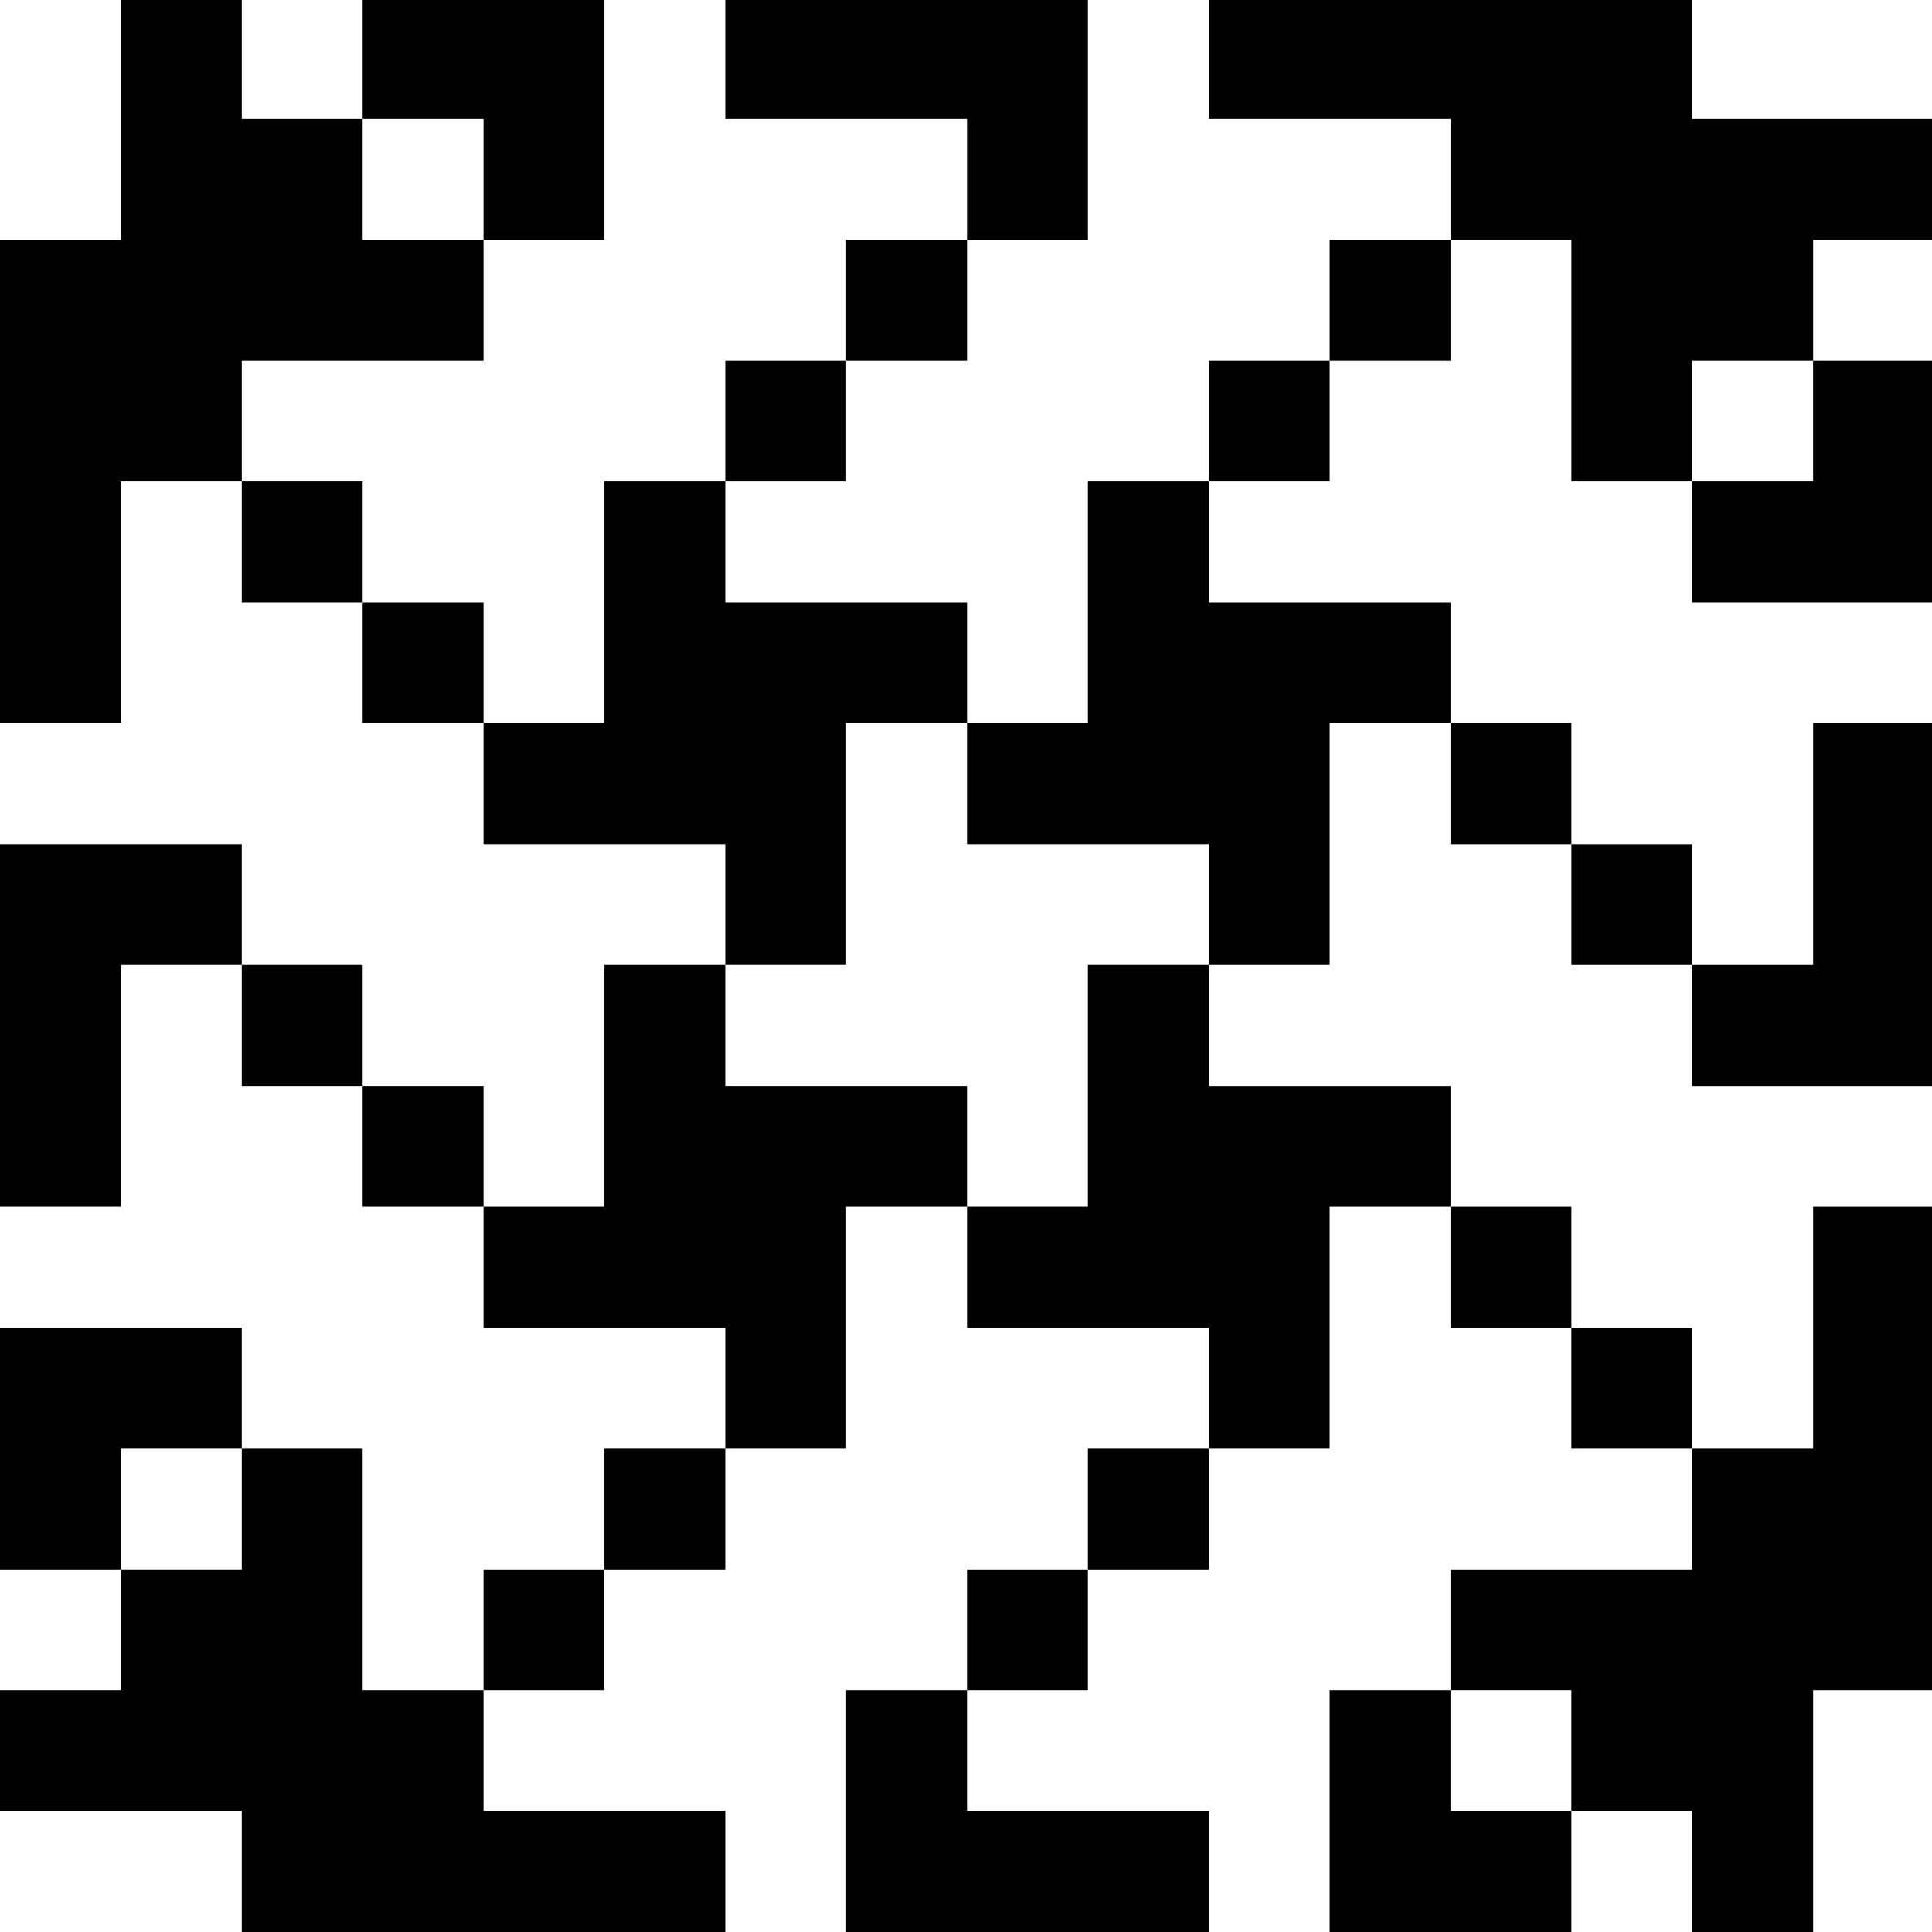 <?xml version="1.0" standalone="no"?>
<!DOCTYPE svg PUBLIC "-//W3C//DTD SVG 20010904//EN"
 "http://www.w3.org/TR/2001/REC-SVG-20010904/DTD/svg10.dtd">
<svg version="1.0" xmlns="http://www.w3.org/2000/svg"
 width="468pt" height="468pt" viewBox="0 0 468 468"
 preserveAspectRatio="xMidYMid meet">
<g transform="translate(0,468) scale(0.366,-0.366)"
fill="#000000" stroke="none">
<path d="M80 1200 l0 -80 -40 0 -40 0 0 -160 0 -160 40 0 40 0 0 80 0 80 40 0
40 0 0 -40 0 -40 40 0 40 0 0 -40 0 -40 40 0 40 0 0 -40 0 -40 80 0 80 0 0
-40 0 -40 -40 0 -40 0 0 -80 0 -80 -40 0 -40 0 0 40 0 40 -40 0 -40 0 0 40 0
40 -40 0 -40 0 0 40 0 40 -80 0 -80 0 0 -120 0 -120 40 0 40 0 0 80 0 80 40 0
40 0 0 -40 0 -40 40 0 40 0 0 -40 0 -40 40 0 40 0 0 -40 0 -40 80 0 80 0 0
-40 0 -40 -40 0 -40 0 0 -40 0 -40 -40 0 -40 0 0 -40 0 -40 -40 0 -40 0 0 80
0 80 -40 0 -40 0 0 40 0 40 -80 0 -80 0 0 -80 0 -80 40 0 40 0 0 -40 0 -40
-40 0 -40 0 0 -40 0 -40 80 0 80 0 0 -40 0 -40 160 0 160 0 0 40 0 40 -80 0
-80 0 0 40 0 40 40 0 40 0 0 40 0 40 40 0 40 0 0 40 0 40 40 0 40 0 0 80 0 80
40 0 40 0 0 -40 0 -40 80 0 80 0 0 -40 0 -40 -40 0 -40 0 0 -40 0 -40 -40 0
-40 0 0 -40 0 -40 -40 0 -40 0 0 -80 0 -80 120 0 120 0 0 40 0 40 -80 0 -80 0
0 40 0 40 40 0 40 0 0 40 0 40 40 0 40 0 0 40 0 40 40 0 40 0 0 80 0 80 40 0
40 0 0 -40 0 -40 40 0 40 0 0 -40 0 -40 40 0 40 0 0 -40 0 -40 -80 0 -80 0 0
-40 0 -40 -40 0 -40 0 0 -80 0 -80 80 0 80 0 0 40 0 40 40 0 40 0 0 -40 0 -40
40 0 40 0 0 80 0 80 40 0 40 0 0 160 0 160 -40 0 -40 0 0 -80 0 -80 -40 0 -40
0 0 40 0 40 -40 0 -40 0 0 40 0 40 -40 0 -40 0 0 40 0 40 -80 0 -80 0 0 40 0
40 40 0 40 0 0 80 0 80 40 0 40 0 0 -40 0 -40 40 0 40 0 0 -40 0 -40 40 0 40
0 0 -40 0 -40 80 0 80 0 0 120 0 120 -40 0 -40 0 0 -80 0 -80 -40 0 -40 0 0
40 0 40 -40 0 -40 0 0 40 0 40 -40 0 -40 0 0 40 0 40 -80 0 -80 0 0 40 0 40
40 0 40 0 0 40 0 40 40 0 40 0 0 40 0 40 40 0 40 0 0 -80 0 -80 40 0 40 0 0
-40 0 -40 80 0 80 0 0 80 0 80 -40 0 -40 0 0 40 0 40 40 0 40 0 0 40 0 40 -80
0 -80 0 0 40 0 40 -160 0 -160 0 0 -40 0 -40 80 0 80 0 0 -40 0 -40 -40 0 -40
0 0 -40 0 -40 -40 0 -40 0 0 -40 0 -40 -40 0 -40 0 0 -80 0 -80 -40 0 -40 0 0
40 0 40 -80 0 -80 0 0 40 0 40 40 0 40 0 0 40 0 40 40 0 40 0 0 40 0 40 40 0
40 0 0 80 0 80 -120 0 -120 0 0 -40 0 -40 80 0 80 0 0 -40 0 -40 -40 0 -40 0
0 -40 0 -40 -40 0 -40 0 0 -40 0 -40 -40 0 -40 0 0 -80 0 -80 -40 0 -40 0 0
40 0 40 -40 0 -40 0 0 40 0 40 -40 0 -40 0 0 40 0 40 80 0 80 0 0 40 0 40 40
0 40 0 0 80 0 80 -80 0 -80 0 0 -40 0 -40 -40 0 -40 0 0 40 0 40 -40 0 -40 0
0 -80z m240 -40 l0 -40 -40 0 -40 0 0 40 0 40 40 0 40 0 0 -40z m880 -160 l0
-40 -40 0 -40 0 0 40 0 40 40 0 40 0 0 -40z m-560 -240 l0 -40 80 0 80 0 0
-40 0 -40 -40 0 -40 0 0 -80 0 -80 -40 0 -40 0 0 40 0 40 -80 0 -80 0 0 40 0
40 40 0 40 0 0 80 0 80 40 0 40 0 0 -40z m-480 -480 l0 -40 -40 0 -40 0 0 40
0 40 40 0 40 0 0 -40z m880 -160 l0 -40 -40 0 -40 0 0 40 0 40 40 0 40 0 0
-40z"/>
</g>
</svg>
